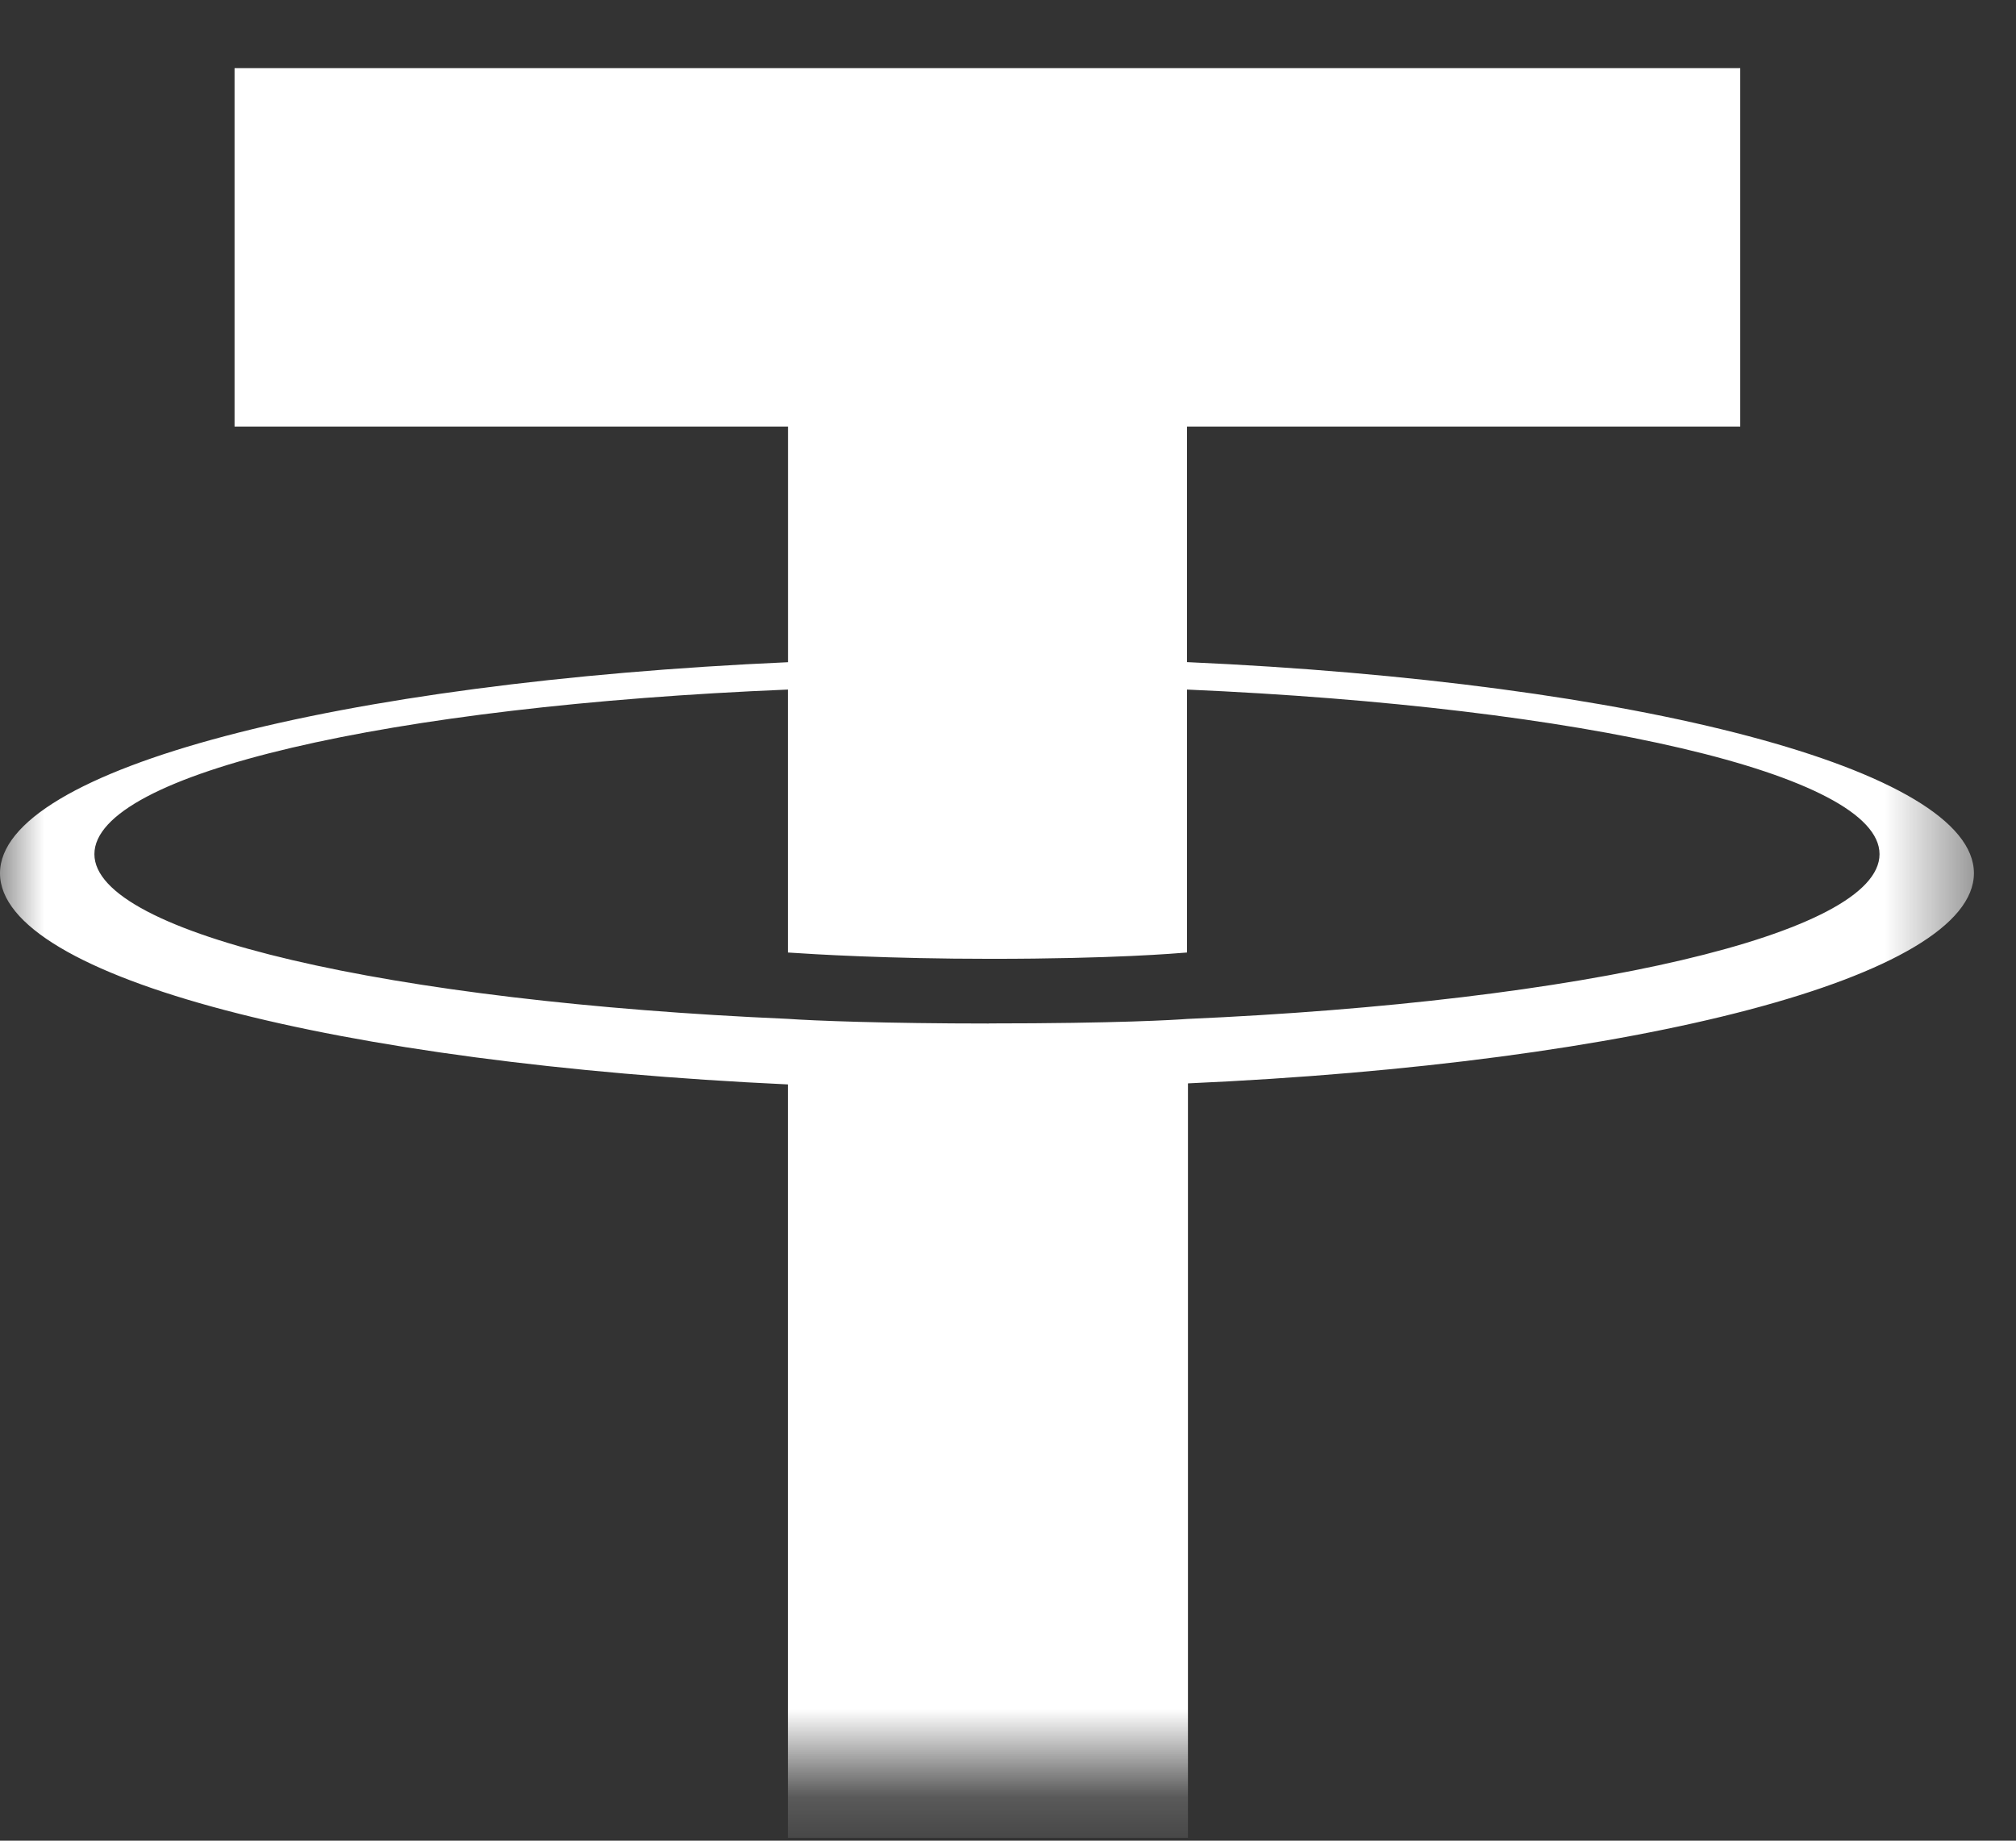 <svg viewBox="0 0 23 21" xmlns="http://www.w3.org/2000/svg" xmlns:xlink="http://www.w3.org/1999/xlink"><rect x="0" y="0" width="23" height="21" fill="#333333" stroke="none"/><defs><path id="a" d="M0 0h22.52v20.19H0z"/></defs><g fill="none" fill-rule="evenodd"><mask id="b" fill="#fff"><use xlink:href="#a"/></mask><g/><path d="M13.542 4.867h6.312V.777H2.676v4.09H8.99v2.688C3.86 7.783 0 8.77 0 9.963c0 1.194 3.86 2.17 8.989 2.409v8.595h4.564V12.36c5.118-.228 8.967-1.214 8.967-2.398 0-1.183-3.85-2.18-8.978-2.408V4.867Zm-2.26 6.81c-1.174 0-2.005-.032-2.293-.053-4.532-.197-7.912-.965-7.912-1.879 0-.923 3.38-1.692 7.912-1.878v3c.298.02 1.14.072 2.314.072 1.407 0 2.11-.062 2.239-.072v-3c4.52.197 7.901.965 7.901 1.878 0 .914-3.38 1.682-7.901 1.88-.128.01-.79.051-2.26.051Z" fill="#FFF" fill-rule="nonzero" mask="url(#b)"/></g></svg>
